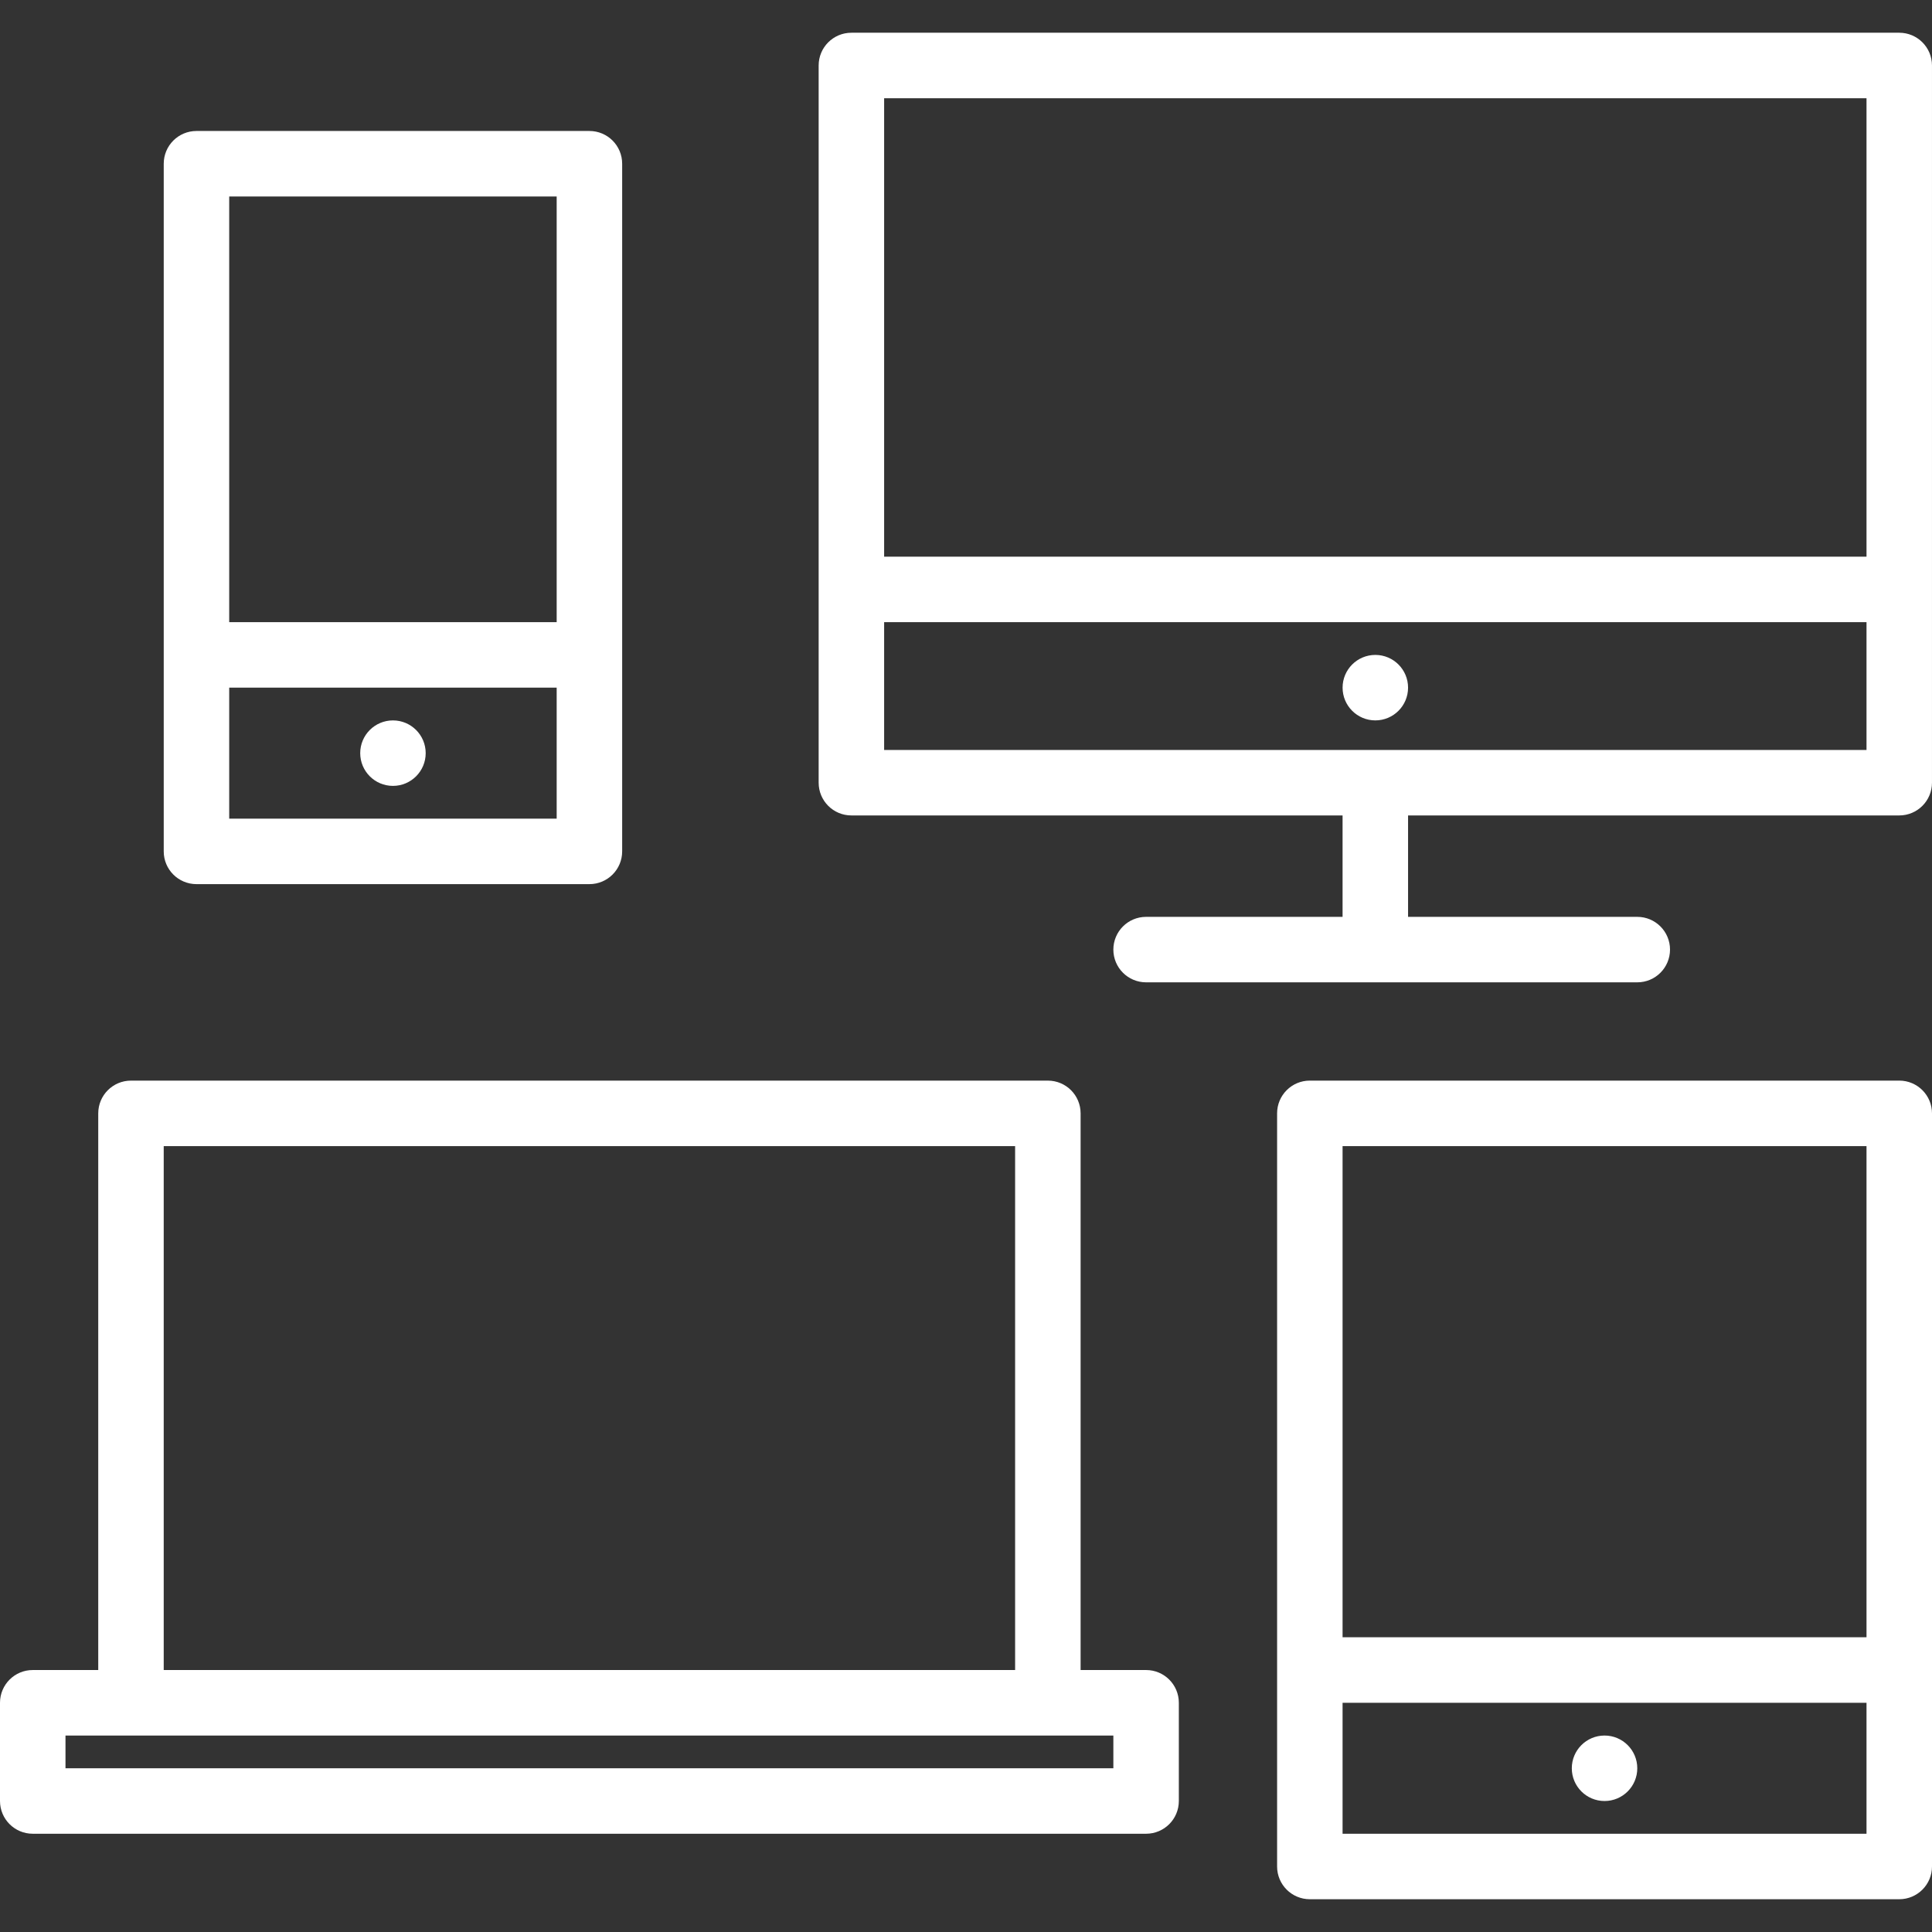 <?xml version="1.0" encoding="utf-8"?>
<!-- Generator: Adobe Illustrator 17.0.0, SVG Export Plug-In . SVG Version: 6.00 Build 0)  -->
<!DOCTYPE svg PUBLIC "-//W3C//DTD SVG 1.1//EN" "http://www.w3.org/Graphics/SVG/1.1/DTD/svg11.dtd">
<svg version="1.1" id="Fames" xmlns="http://www.w3.org/2000/svg" xmlns:xlink="http://www.w3.org/1999/xlink" x="0px" y="0px"
	 width="128px" height="128px" viewBox="0 0 128 128" enable-background="new 0 0 128 128" xml:space="preserve">
<rect x="0" y="0" width="128" height="128" fill="#333333" stroke="none"/>
<g>
	<g>
		<path fill="#FFFFFF" d="M125.831,71.593H86.78c-1.199,0-2.169,0.971-2.169,2.169v49.898c0,1.198,0.97,2.169,2.169,2.169h39.051
			c1.199,0,2.169-0.971,2.169-2.169V73.763C128,72.565,127.03,71.593,125.831,71.593z M123.661,75.932v32.542H88.949V75.932H123.661
			z M88.949,121.492v-8.678h34.712v8.678H88.949z"/>
		<path fill="#FFFFFF" d="M75.932,110.644h-4.339V73.763c0-1.198-0.97-2.169-2.169-2.169H8.678c-1.199,0-2.169,0.971-2.169,2.169
			v36.881H2.169c-1.199,0-2.169,0.971-2.169,2.169v6.508c0,1.198,0.97,2.169,2.169,2.169h73.763c1.199,0,2.169-0.971,2.169-2.169
			v-6.508C78.102,111.616,77.131,110.644,75.932,110.644z M10.847,75.932h56.407v34.712H10.847V75.932z M73.763,117.153H4.339
			v-2.169h4.339h60.746h4.339V117.153z"/>
		<path fill="#FFFFFF" d="M13.017,58.576h26.034c1.199,0,2.169-0.971,2.169-2.169V10.847c0-1.198-0.97-2.169-2.169-2.169H13.017
			c-1.199,0-2.169,0.971-2.169,2.169v45.559C10.847,57.605,11.818,58.576,13.017,58.576z M15.186,54.237v-8.678h21.695v8.678H15.186
			z M36.881,13.017V41.22H15.186V13.017H36.881z"/>
		<circle fill="#FFFFFF" cx="26.034" cy="49.898" r="2.169"/>
		<path fill="#FFFFFF" d="M125.831,2.169H56.407c-1.199,0-2.169,0.971-2.169,2.169v47.518c0,1.198,0.97,2.169,2.169,2.169h32.542
			v6.719H75.932c-1.199,0-2.169,0.971-2.169,2.169c0,1.198,0.97,2.169,2.169,2.169h32.542c1.199,0,2.169-0.971,2.169-2.169
			c0-1.198-0.97-2.169-2.169-2.169H93.288v-6.719h32.542c1.199,0,2.169-0.971,2.169-2.169V4.339
			C128,3.141,127.03,2.169,125.831,2.169z M123.661,6.508v30.373H58.576V6.508H123.661z M58.576,49.687V41.22h65.085v8.467H58.576z"
			/>
		<circle fill="#FFFFFF" cx="91.119" cy="45.559" r="2.169"/>
		<circle fill="#FFFFFF" cx="106.305" cy="117.153" r="2.169"/>
	</g>
</g>
</svg>
